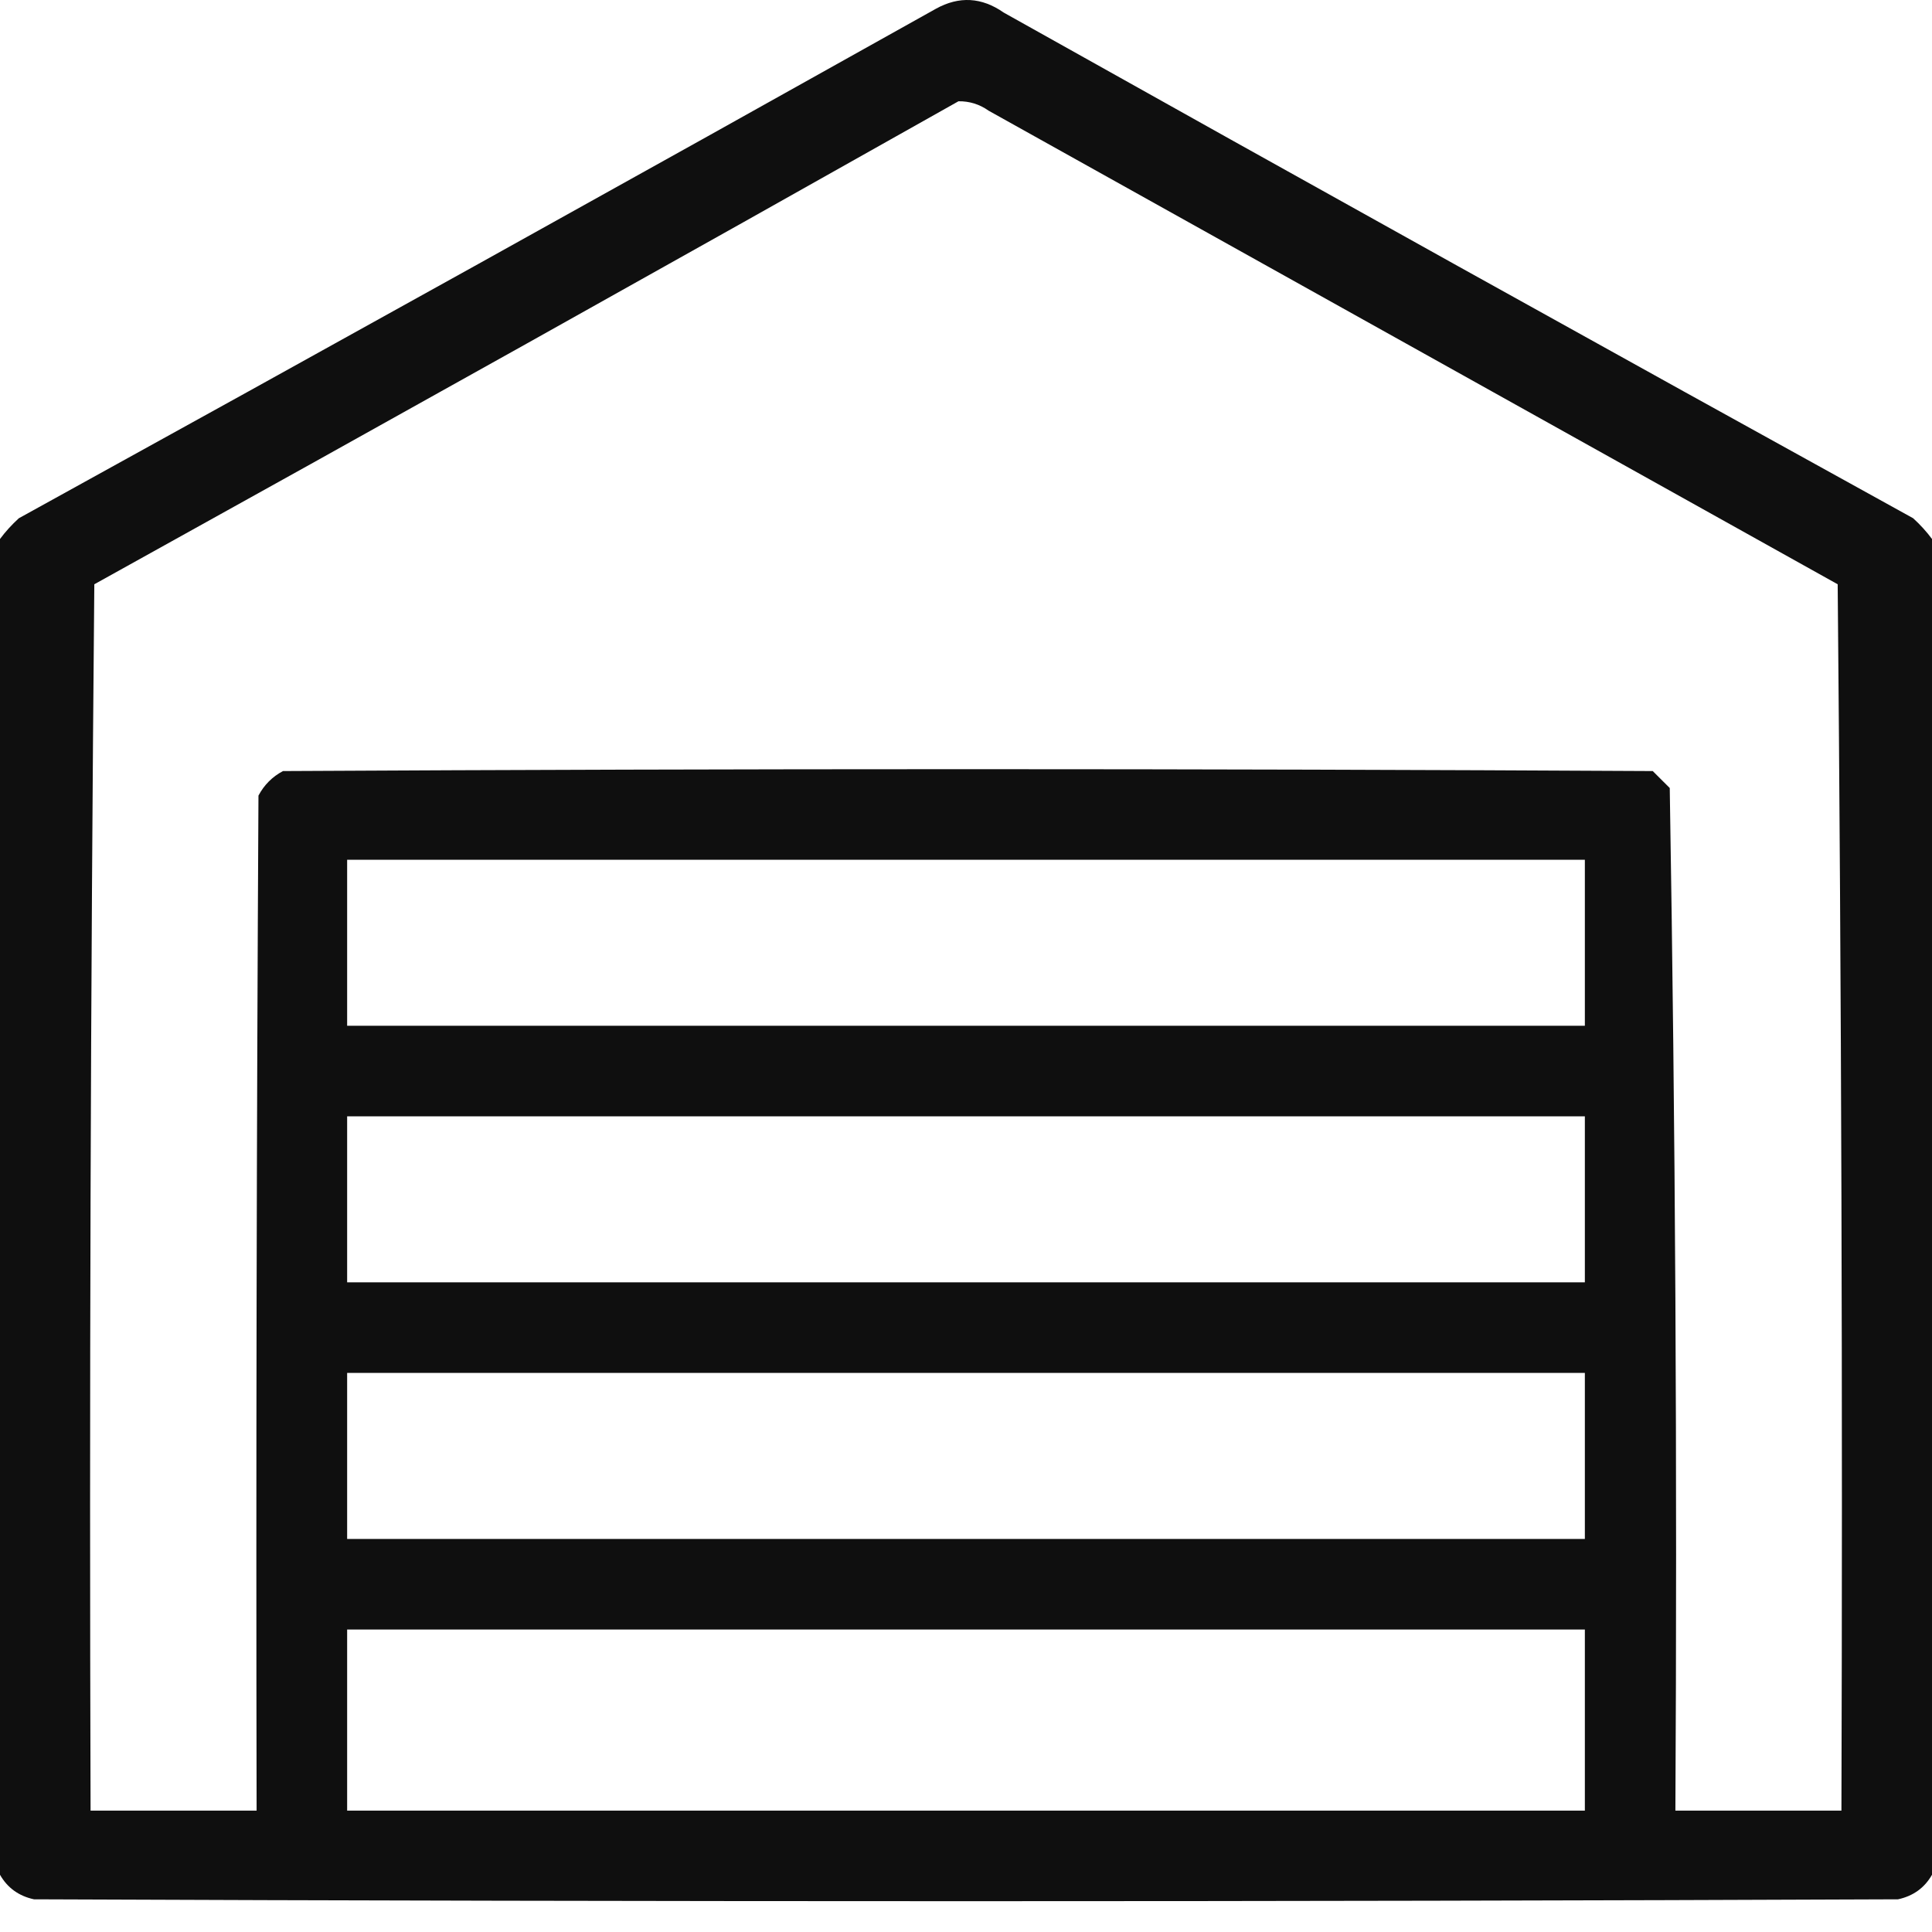<svg width="50" height="50" viewBox="0 0 50 50" fill="none" xmlns="http://www.w3.org/2000/svg">
<path opacity="0.974" fill-rule="evenodd" clip-rule="evenodd" d="M50 13.949C50 25.472 50 36.996 50 48.519C49.807 48.857 49.514 49.069 49.121 49.154C33.04 49.219 16.96 49.219 0.879 49.154C0.486 49.069 0.193 48.857 0 48.519C0 36.996 0 25.472 0 13.949C0.14 13.76 0.303 13.581 0.488 13.412C8.414 9.042 16.324 4.648 24.219 0.228C24.821 -0.106 25.407 -0.073 25.977 0.326C33.806 4.713 41.651 9.075 49.512 13.412C49.697 13.581 49.86 13.76 50 13.949ZM24.805 2.621C25.09 2.617 25.351 2.698 25.586 2.865C32.91 6.95 40.234 11.036 47.559 15.121C47.656 25.7 47.689 36.279 47.656 46.859C46.224 46.859 44.792 46.859 43.359 46.859C43.408 38.029 43.359 29.208 43.213 20.394C43.066 20.248 42.92 20.101 42.773 19.955C30.957 19.89 19.141 19.89 7.324 19.955C7.048 20.101 6.836 20.313 6.689 20.59C6.641 29.346 6.624 38.102 6.641 46.859C5.208 46.859 3.776 46.859 2.344 46.859C2.311 36.279 2.344 25.7 2.441 15.121C9.918 10.976 17.372 6.81 24.805 2.621ZM8.984 22.25C19.661 22.25 30.339 22.25 41.016 22.25C41.016 23.682 41.016 25.114 41.016 26.547C30.339 26.547 19.661 26.547 8.984 26.547C8.984 25.114 8.984 23.682 8.984 22.25ZM8.984 28.89C19.661 28.89 30.339 28.89 41.016 28.89C41.016 30.323 41.016 31.755 41.016 33.187C30.339 33.187 19.661 33.187 8.984 33.187C8.984 31.755 8.984 30.323 8.984 28.89ZM8.984 35.531C19.661 35.531 30.339 35.531 41.016 35.531C41.016 36.963 41.016 38.395 41.016 39.828C30.339 39.828 19.661 39.828 8.984 39.828C8.984 38.395 8.984 36.963 8.984 35.531ZM8.984 42.172C19.661 42.172 30.339 42.172 41.016 42.172C41.016 43.734 41.016 45.297 41.016 46.859C30.339 46.859 19.661 46.859 8.984 46.859C8.984 45.297 8.984 43.734 8.984 42.172Z" fill="#0A0A0A"/>
</svg>
